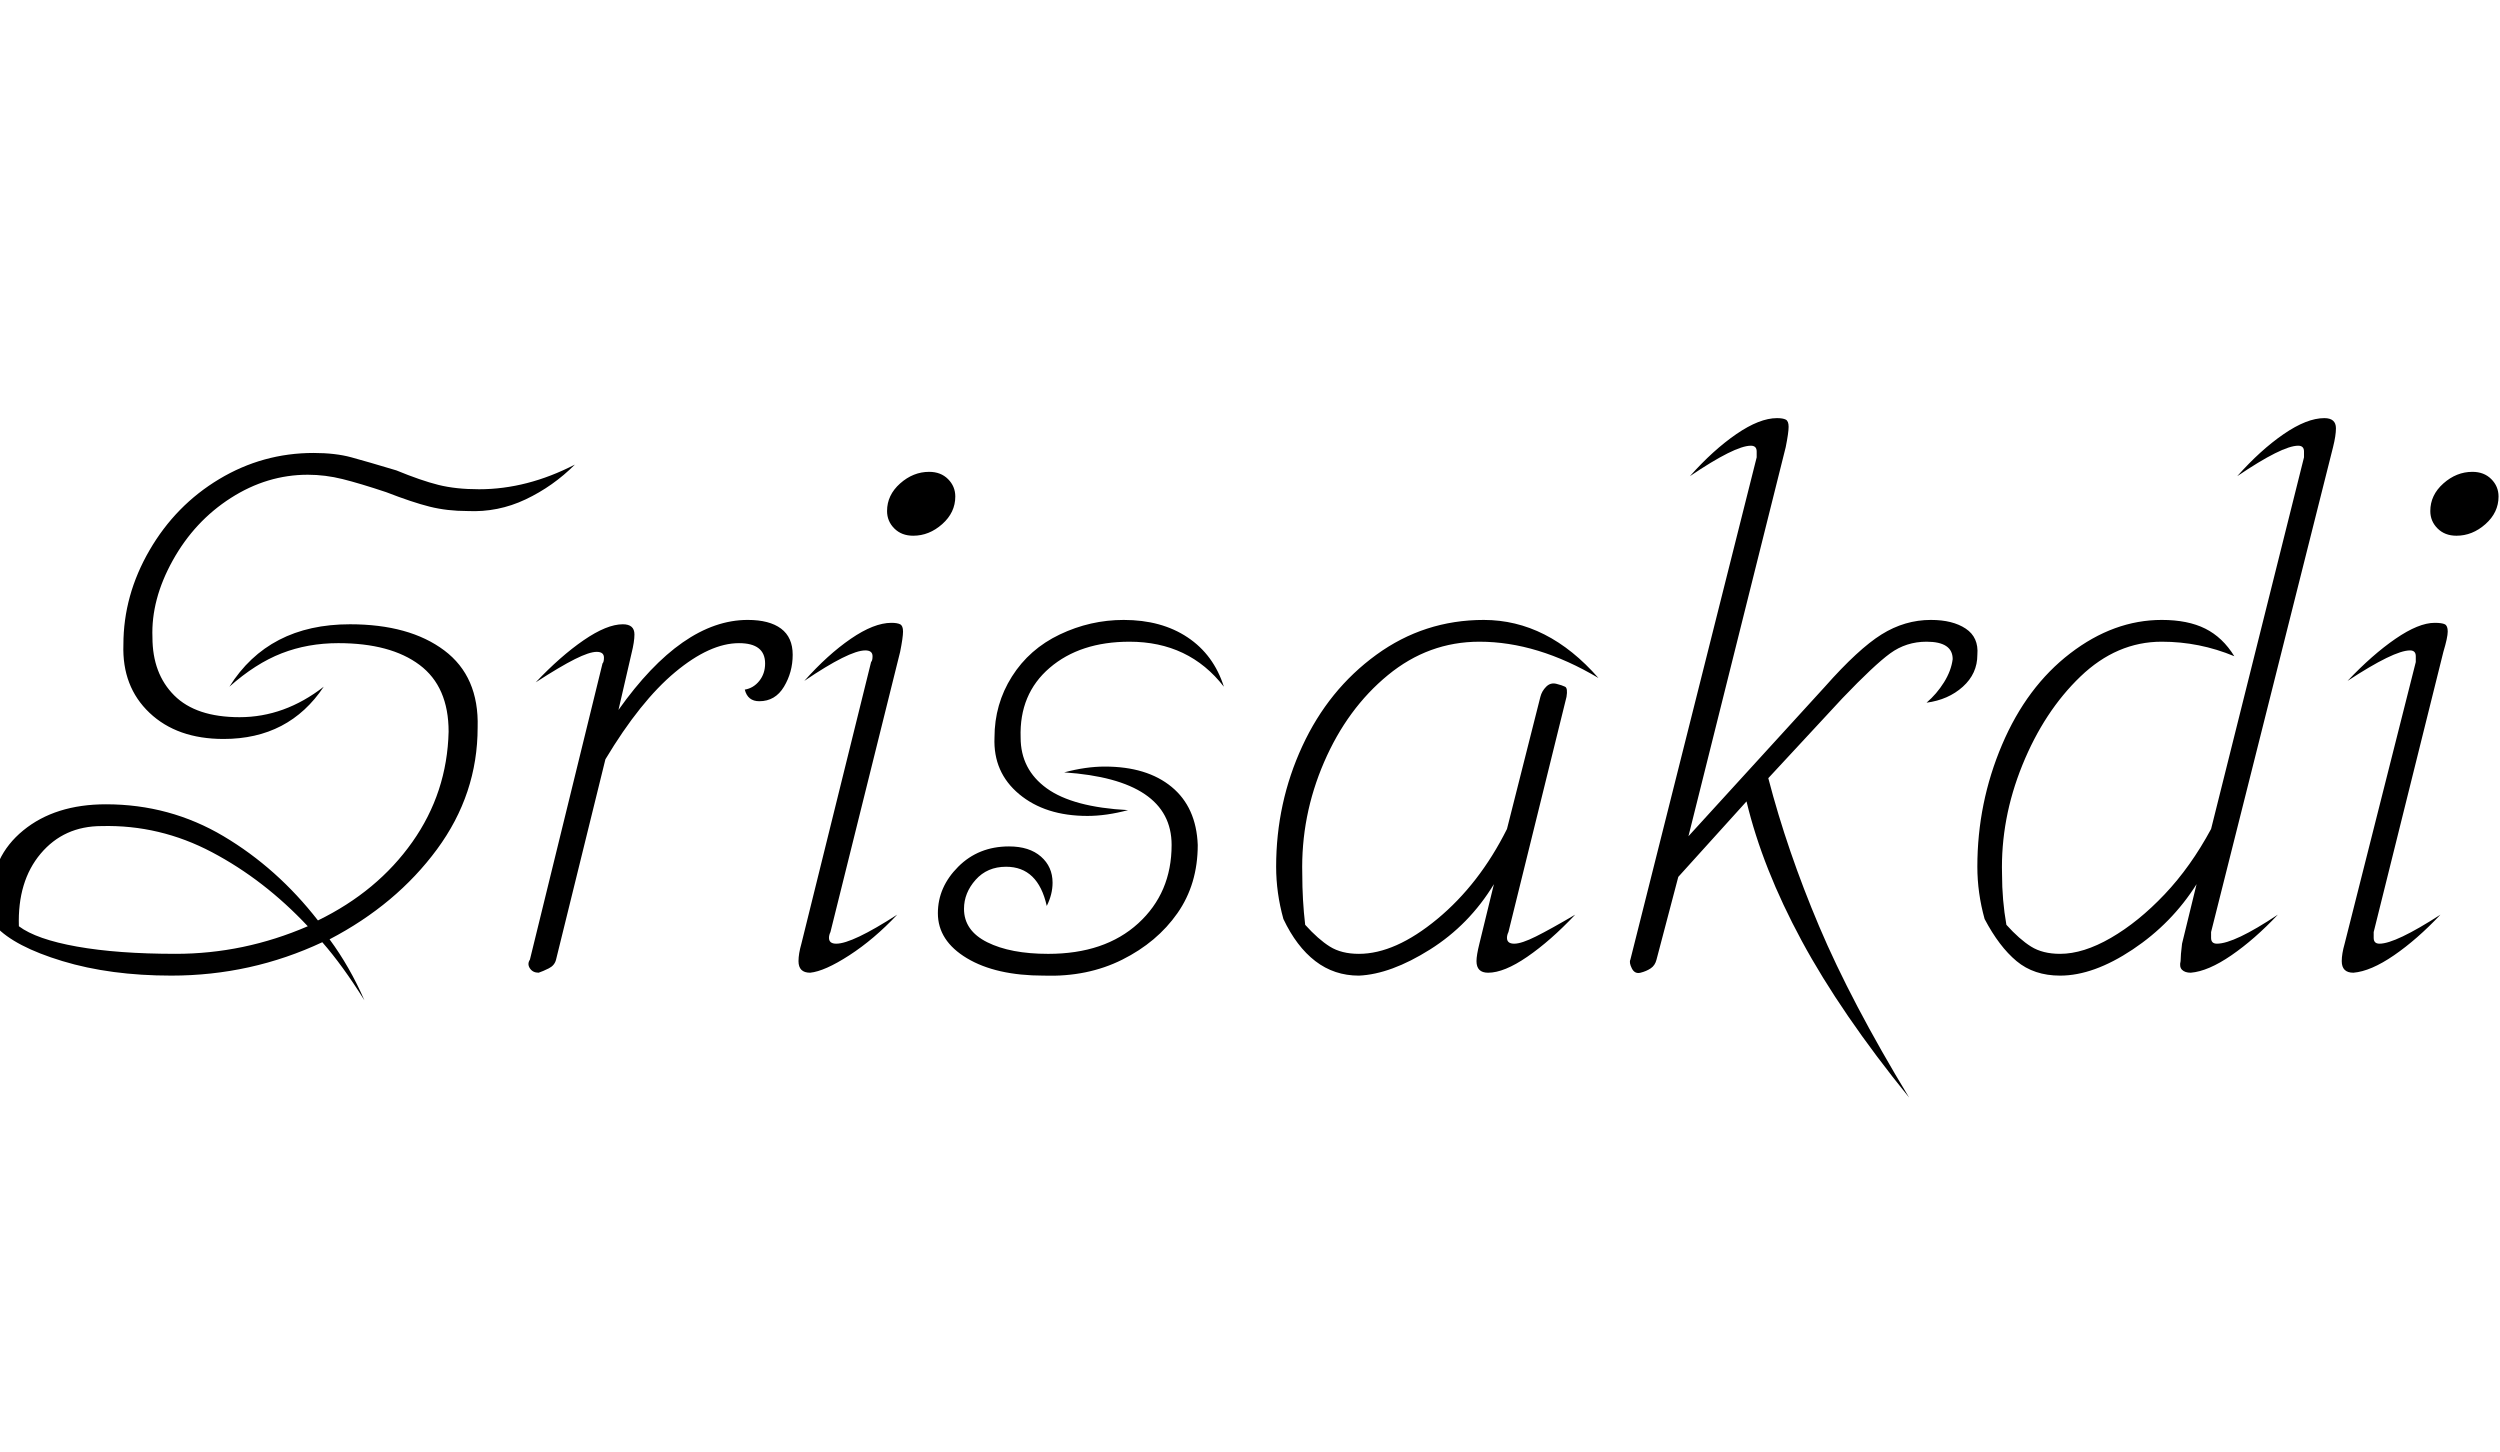 <svg id="fnt-Srisakdi" viewBox="0 0 1722 1000" xmlns="http://www.w3.org/2000/svg"><path id="srisakdi" class="f" d="M154 509q-32 0-51-18t-18-47q0-34 18-65t48-49 65-18q15 0 26 3t31 9q17 7 29 10t28 3q33 0 66-17-15 15-34 24t-40 8q-14 0-26-3t-30-10q-18-6-30-9t-24-3q-28 0-53 16t-40 43-14 53q0 25 15 40t45 15q31 0 58-21-24 36-69 36m87-79q41 0 65 18t23 53q0 46-28 84t-74 62q14 19 24 42-15-24-29-40-49 23-104 23-42 0-75-10t-46-24q-3-9-3-19 0-29 22-47t57-18q44 0 81 22t65 58q41-20 65-54t25-76q0-31-20-46t-56-15q-21 0-39 7t-36 23q27-43 83-43m-120 227q47 0 91-19-30-32-66-51t-76-18q-26 0-42 19t-15 50q12 9 40 14t68 5m250 13q-4 0-6-3t0-6l50-204q1-1 1-4 0-4-5-4-5 0-15 5t-27 16q17-18 33-29t27-11q8 0 8 7 0 5-2 13l-9 39q44-62 89-62 15 0 23 6t8 18-6 22-17 10q-8 0-10-8 6-1 10-6t4-12q0-14-18-14-20 0-44 20t-48 60l-34 138q-1 4-5 6t-7 3m258-301q-8 0-13-5t-5-12q0-11 9-19t20-8q8 0 13 5t5 12q0 11-9 19t-20 8m-71 301q-8 0-8-8 0-5 2-12l48-194q1-1 1-4 0-4-5-4-11 0-42 21 16-18 32-29t28-11q4 0 6 1t2 5-2 14l-48 193q-1 2-1 4 0 4 5 4 11 0 42-20-16 17-33 28t-27 12m191-108q-29 0-47-15t-17-39q0-23 12-42t33-29 44-10q26 0 44 12t25 34q-24-31-65-31-34 0-55 18t-20 48q0 22 18 35t56 15q-15 4-28 4m-30 110q-33 0-53-12t-20-31q0-18 14-32t35-14q14 0 22 7t8 18q0 8-4 16-6-27-28-27-13 0-21 9t-8 20q0 15 16 23t42 8q39 0 62-21t23-54q0-45-74-50 15-4 28-4 29 0 46 14t18 40q0 27-14 47t-38 32-54 11m320-30q-1 2-1 4 0 4 5 4 5 0 15-5t27-15q-17 18-33 29t-27 11q-4 0-6-2t-2-6q0-4 2-12l10-41q-17 28-44 45t-49 18q-17 0-30-10t-22-29q-5-18-5-36 0-44 18-83t51-63 74-24q44 0 79 40-42-25-82-25-35 0-63 23t-44 60-15 77q0 18 2 35 9 10 17 15t20 5q25 0 54-24t48-62l23-91q1-4 4-7t7-2 6 2 1 7l-40 162m291-215q15 0 24 6t8 18q0 13-10 22t-25 11q7-6 12-14t6-16q0-12-18-12-14 0-25 8t-33 31l-51 55q13 50 35 102t62 118q-47-58-74-108t-38-96l-47 52-15 57q-1 4-4 6t-7 3-6-3-1-6l87-346q0-1 0-4 0-4-4-4-11 0-42 21 16-18 32-29t28-11q4 0 6 1t2 5-2 14l-67 268 94-103q23-26 39-36t34-10m277-119l-84 334q0 2 0 4 0 4 4 4 12 0 42-20-16 17-32 28t-28 12q-4 0-6-2t-1-6q0-4 1-12l10-41q-17 27-44 45t-50 18q-18 0-30-10t-22-29q-5-18-5-36 0-44 17-84t47-63 63-23q18 0 30 6t20 19q-24-10-50-10-31 0-56 24t-40 61-14 75q0 18 3 35 9 10 17 15t20 5q16 0 35-11t37-30 32-45l64-256q0-1 0-4 0-4-4-4-11 0-42 21 16-18 32-29t28-11q8 0 8 7 0 5-2 13m85 61q-8 0-13-5t-5-12q0-11 9-19t20-8q8 0 13 5t5 12q0 11-9 19t-20 8m-71 301q-8 0-8-8 0-5 2-12l49-194q0-1 0-4 0-4-4-4-11 0-43 21 17-18 33-29t27-11q5 0 7 1t2 5-3 14l-48 193q0 2 0 4 0 4 4 4 11 0 42-20-16 17-32 28t-28 12" />
</svg>
